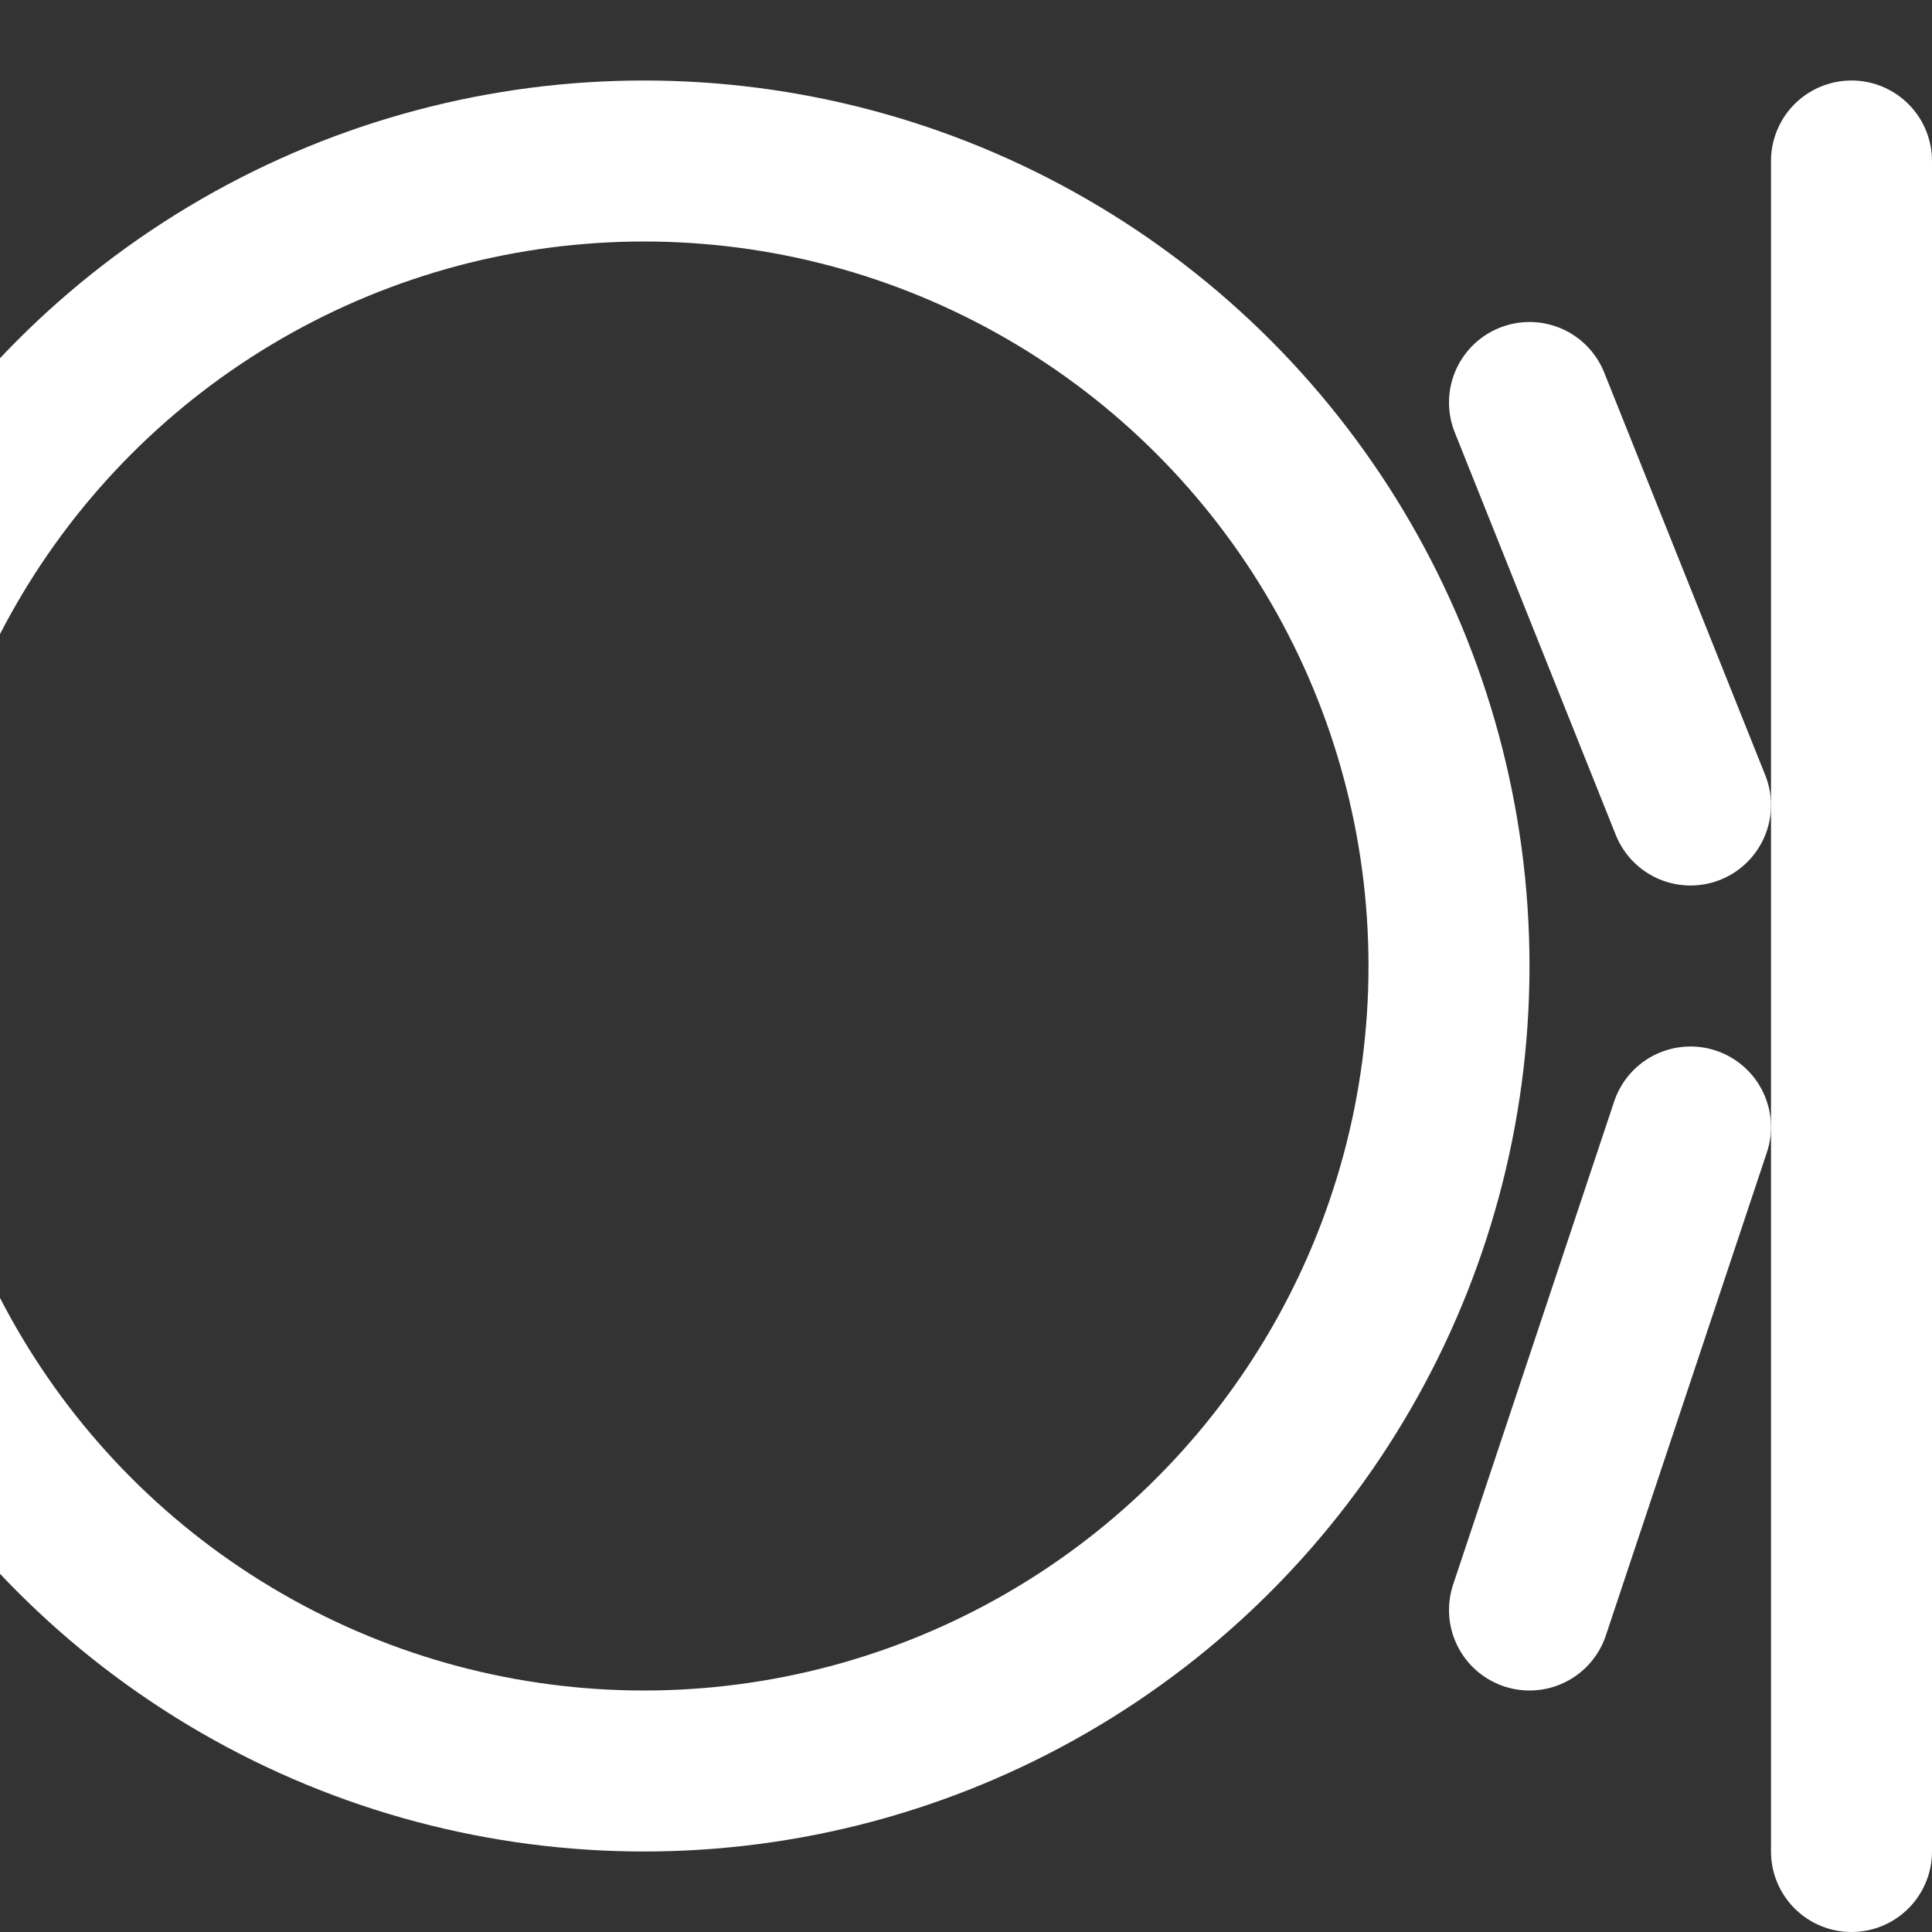 <svg xmlns="http://www.w3.org/2000/svg" width="24" height="24" viewBox="0 0 24 24" fill="none" stroke="#fff" stroke-width="2" stroke-linecap="round" stroke-linejoin="round"><rect x="0" y="0" width="24" height="24" fill="#333333" stroke="none"/><circle cx="8" cy="12" r="10"></circle><polyline points="23 2 23 23 23 23"></polyline><polyline points="19 5 21 10 20"></polyline><polyline points="19 20 21 14 20"></polyline></svg>